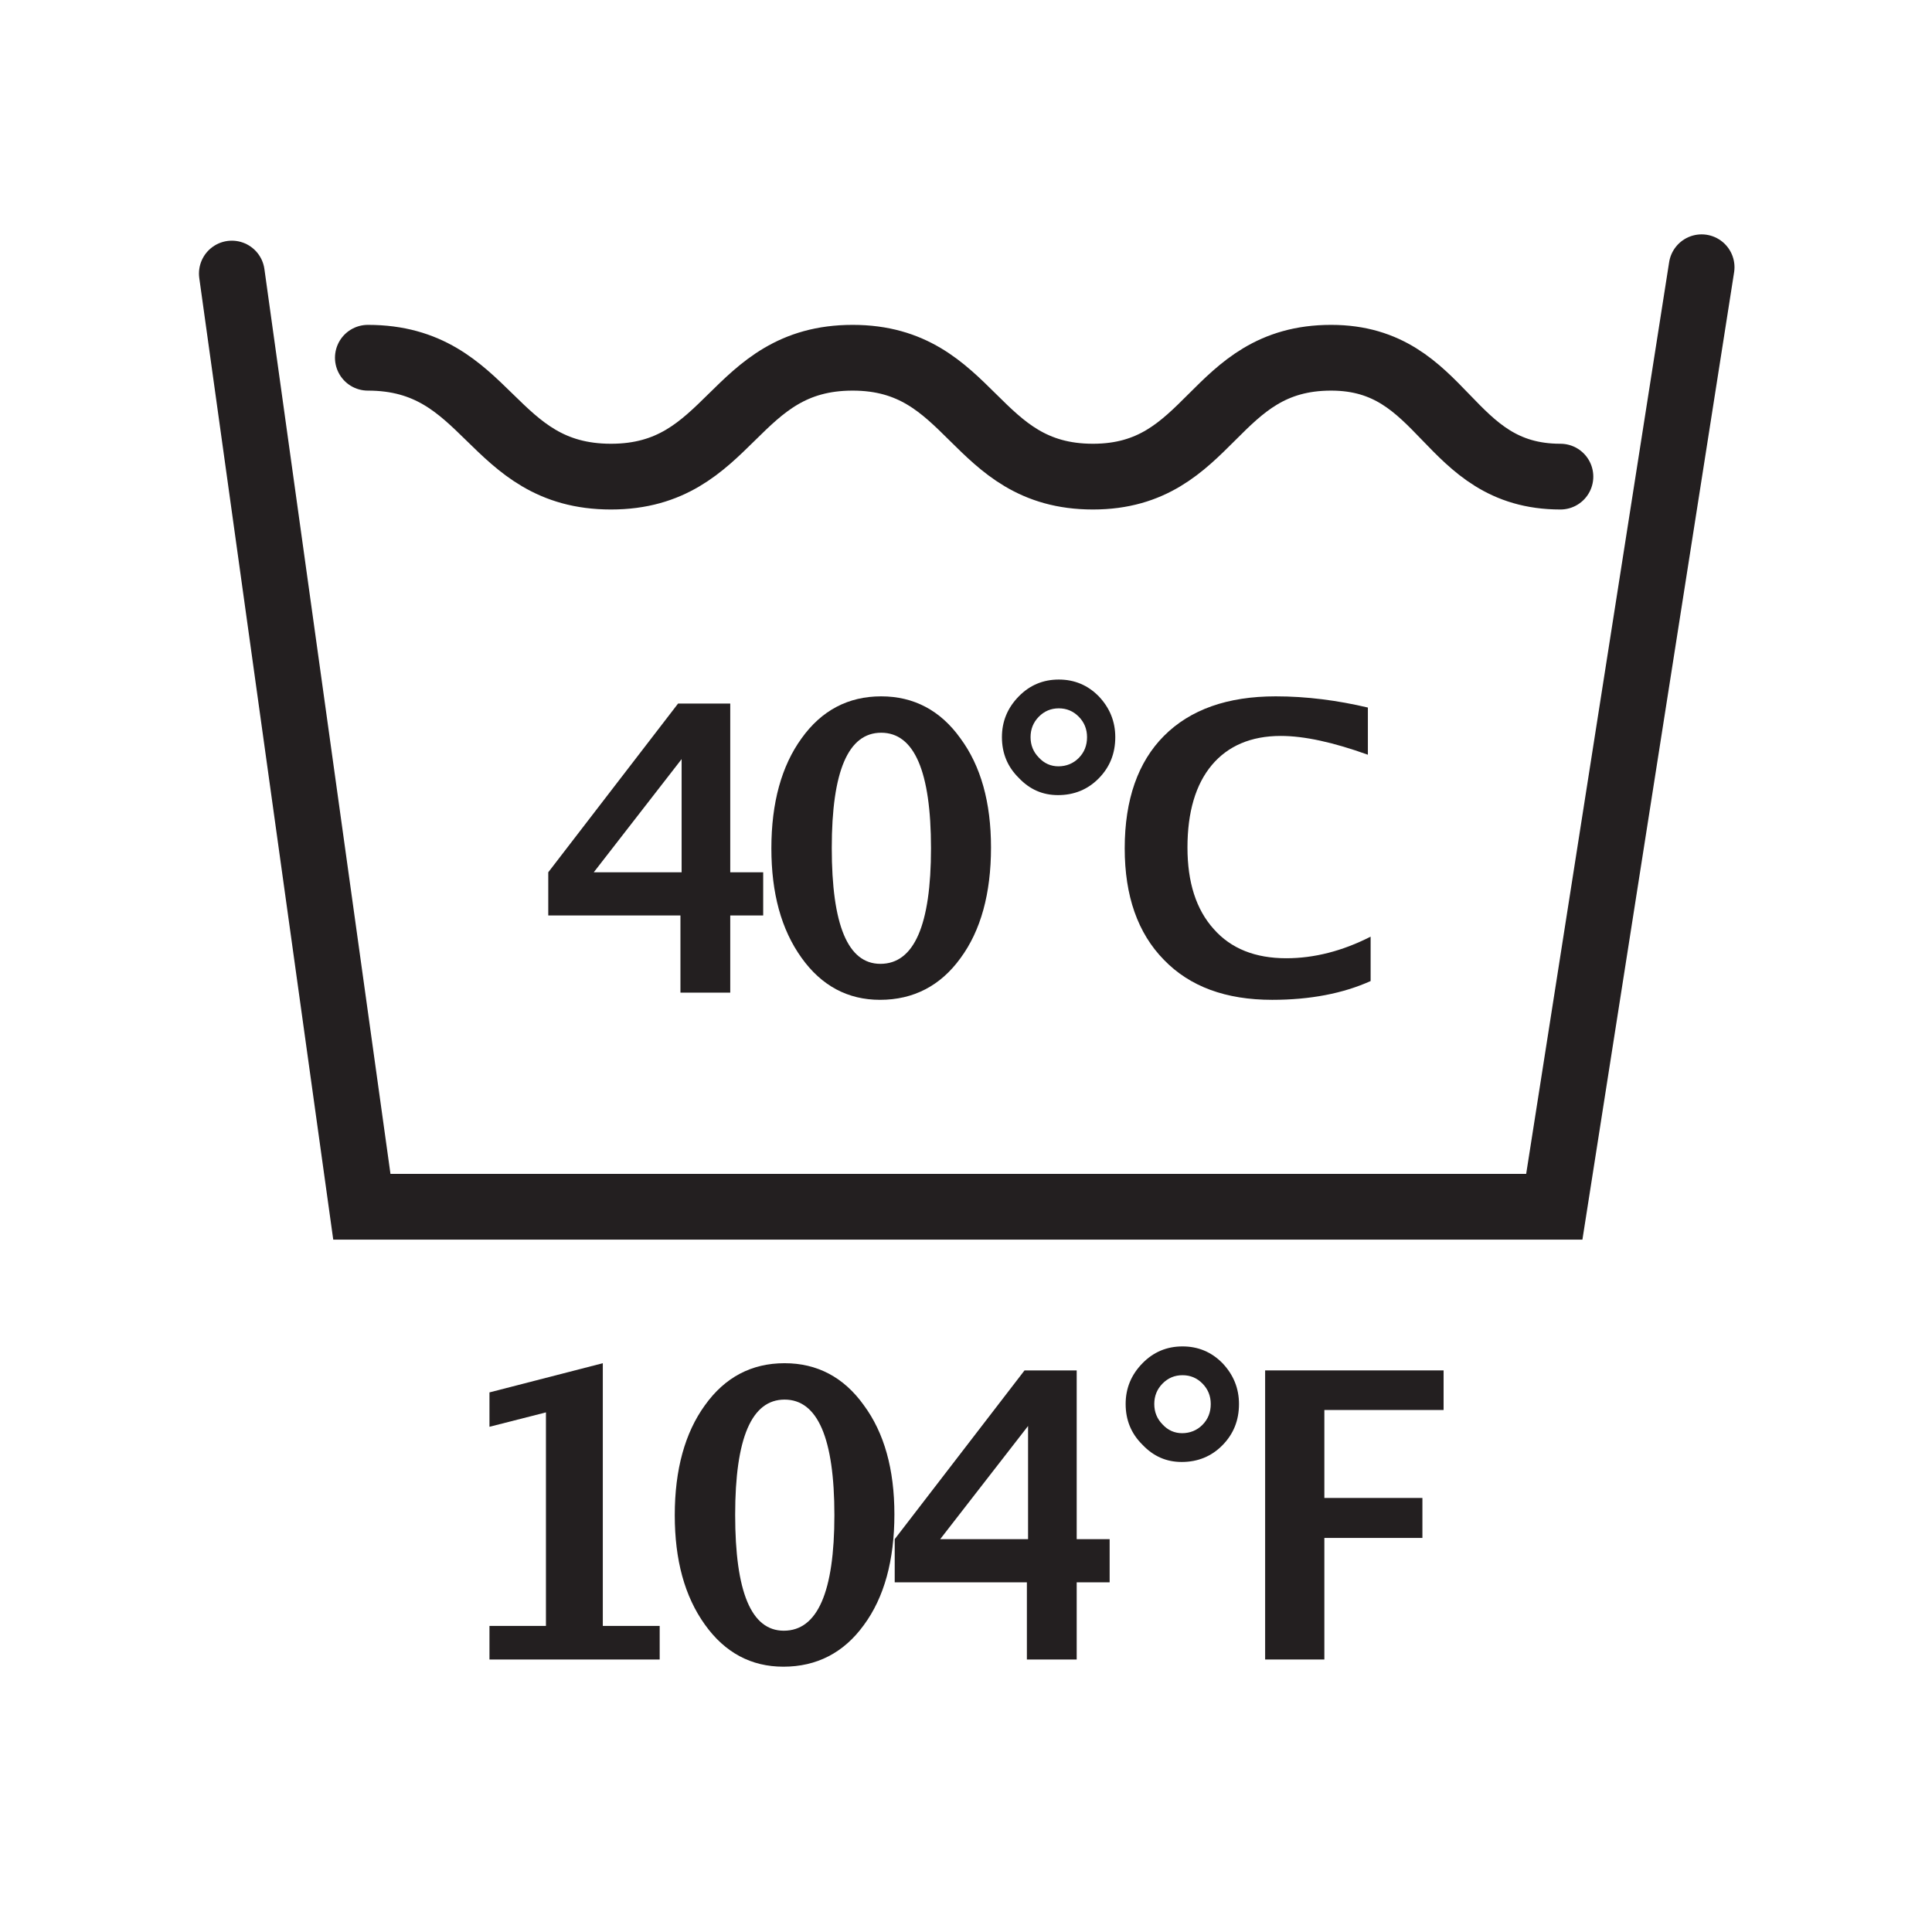 <?xml version="1.0" encoding="UTF-8" standalone="no"?>
<!DOCTYPE svg PUBLIC "-//W3C//DTD SVG 1.1//EN" "http://www.w3.org/Graphics/SVG/1.1/DTD/svg11.dtd">
<svg width="100%" height="100%" viewBox="0 0 80 80" version="1.1" xmlns="http://www.w3.org/2000/svg" xmlns:xlink="http://www.w3.org/1999/xlink" xml:space="preserve" xmlns:serif="http://www.serif.com/" style="fill-rule:evenodd;clip-rule:evenodd;stroke-linecap:round;">
    <g transform="matrix(1,0,0,1,0,1.167)">
        <g transform="matrix(5.556,0,0,5.556,9.6,48.541)">
            <path d="M0,-6.908L0.969,0.047L9.856,0.047L10.954,-6.955" style="fill:none;fill-rule:nonzero;stroke:rgb(35,31,32);stroke-width:0.49px;"/>
        </g>
        <g transform="matrix(5.556,0,0,5.556,15.232,18.569)">
            <path d="M0,-0.886C0.907,-0.886 0.907,0 1.812,0C2.712,0 2.712,-0.886 3.613,-0.886C4.508,-0.886 4.508,0 5.404,0C6.29,0 6.29,-0.886 7.179,-0.886C8.033,-0.886 8.033,0 8.888,0" style="fill:none;fill-rule:nonzero;stroke:rgb(35,31,32);stroke-width:0.49px;"/>
        </g>
        <g transform="matrix(5.556,0,0,5.556,-1274.57,-998.775)">
            <g transform="matrix(2.923,0,0,2.98,233.353,186.953)">
                <path d="M0.384,-0L0.384,-0.193L0.047,-0.193L0.047,-0.301L0.378,-0.723L0.511,-0.723L0.511,-0.301L0.595,-0.301L0.595,-0.193L0.511,-0.193L0.511,-0L0.384,-0ZM0.163,-0.301L0.387,-0.301L0.387,-0.584L0.163,-0.301Z" style="fill:rgb(35,31,32);fill-rule:nonzero;"/>
            </g>
            <g transform="matrix(2.923,0,0,2.98,235.007,186.953)">
                <path d="M0.327,0.018C0.245,0.018 0.178,-0.017 0.127,-0.087C0.075,-0.158 0.05,-0.249 0.05,-0.361C0.05,-0.475 0.076,-0.567 0.127,-0.636C0.178,-0.706 0.246,-0.741 0.33,-0.741C0.413,-0.741 0.481,-0.706 0.532,-0.636C0.584,-0.567 0.61,-0.476 0.61,-0.363C0.61,-0.248 0.584,-0.155 0.532,-0.086C0.481,-0.017 0.412,0.018 0.327,0.018ZM0.328,-0.072C0.414,-0.072 0.457,-0.169 0.457,-0.361C0.457,-0.554 0.414,-0.65 0.33,-0.65C0.246,-0.65 0.204,-0.554 0.204,-0.362C0.204,-0.169 0.245,-0.072 0.328,-0.072Z" style="fill:rgb(35,31,32);fill-rule:nonzero;"/>
            </g>
            <g transform="matrix(2.923,0,0,2.98,236.661,186.953)">
                <path d="M0.215,-0.494C0.176,-0.494 0.143,-0.508 0.115,-0.537C0.086,-0.565 0.072,-0.599 0.072,-0.639C0.072,-0.678 0.086,-0.712 0.115,-0.741C0.143,-0.769 0.177,-0.783 0.217,-0.783C0.257,-0.783 0.291,-0.769 0.319,-0.741C0.347,-0.712 0.361,-0.678 0.361,-0.639C0.361,-0.598 0.347,-0.564 0.319,-0.536C0.291,-0.508 0.256,-0.494 0.215,-0.494ZM0.216,-0.566C0.236,-0.566 0.254,-0.573 0.268,-0.587C0.282,-0.601 0.289,-0.618 0.289,-0.639C0.289,-0.659 0.282,-0.676 0.268,-0.69C0.254,-0.704 0.237,-0.711 0.217,-0.711C0.197,-0.711 0.18,-0.704 0.166,-0.69C0.152,-0.676 0.145,-0.659 0.145,-0.639C0.145,-0.619 0.152,-0.602 0.166,-0.588C0.18,-0.573 0.197,-0.566 0.216,-0.566Z" style="fill:rgb(35,31,32);fill-rule:nonzero;"/>
            </g>
            <g transform="matrix(2.923,0,0,2.98,237.655,186.953)">
                <path d="M0.672,-0.029C0.602,0.002 0.518,0.018 0.421,0.018C0.303,0.018 0.211,-0.015 0.145,-0.082C0.078,-0.149 0.045,-0.242 0.045,-0.361C0.045,-0.483 0.079,-0.577 0.145,-0.642C0.212,-0.708 0.307,-0.741 0.43,-0.741C0.509,-0.741 0.587,-0.731 0.665,-0.713L0.665,-0.595C0.577,-0.626 0.503,-0.642 0.443,-0.642C0.367,-0.642 0.308,-0.617 0.267,-0.569C0.226,-0.521 0.205,-0.452 0.205,-0.363C0.205,-0.276 0.227,-0.208 0.272,-0.159C0.316,-0.11 0.378,-0.086 0.457,-0.086C0.528,-0.086 0.6,-0.104 0.672,-0.14L0.672,-0.029Z" style="fill:rgb(35,31,32);fill-rule:nonzero;"/>
            </g>
            <g transform="matrix(2.923,0,0,2.98,232.64,191.923)">
                <path d="M0.141,-0L0.141,-0.084L0.285,-0.084L0.285,-0.618L0.141,-0.582L0.141,-0.668L0.43,-0.741L0.43,-0.084L0.575,-0.084L0.575,-0L0.141,-0Z" style="fill:rgb(35,31,32);fill-rule:nonzero;"/>
            </g>
            <g transform="matrix(2.923,0,0,2.98,234.287,191.923)">
                <path d="M0.327,0.018C0.245,0.018 0.178,-0.017 0.127,-0.087C0.075,-0.158 0.05,-0.249 0.05,-0.361C0.05,-0.475 0.076,-0.567 0.127,-0.636C0.178,-0.706 0.246,-0.741 0.33,-0.741C0.413,-0.741 0.481,-0.706 0.532,-0.636C0.584,-0.567 0.61,-0.476 0.61,-0.363C0.61,-0.248 0.584,-0.155 0.532,-0.086C0.481,-0.017 0.412,0.018 0.327,0.018ZM0.328,-0.072C0.414,-0.072 0.457,-0.169 0.457,-0.361C0.457,-0.554 0.414,-0.65 0.33,-0.65C0.246,-0.65 0.204,-0.554 0.204,-0.362C0.204,-0.169 0.245,-0.072 0.328,-0.072Z" style="fill:rgb(35,31,32);fill-rule:nonzero;"/>
            </g>
            <g transform="matrix(2.923,0,0,2.98,235.935,191.923)">
                <path d="M0.384,-0L0.384,-0.193L0.047,-0.193L0.047,-0.301L0.378,-0.723L0.511,-0.723L0.511,-0.301L0.595,-0.301L0.595,-0.193L0.511,-0.193L0.511,-0L0.384,-0ZM0.163,-0.301L0.387,-0.301L0.387,-0.584L0.163,-0.301Z" style="fill:rgb(35,31,32);fill-rule:nonzero;"/>
            </g>
            <g transform="matrix(2.923,0,0,2.98,237.583,191.923)">
                <path d="M0.215,-0.494C0.176,-0.494 0.143,-0.508 0.115,-0.537C0.086,-0.565 0.072,-0.599 0.072,-0.639C0.072,-0.678 0.086,-0.712 0.115,-0.741C0.143,-0.769 0.177,-0.783 0.217,-0.783C0.257,-0.783 0.291,-0.769 0.319,-0.741C0.347,-0.712 0.361,-0.678 0.361,-0.639C0.361,-0.598 0.347,-0.564 0.319,-0.536C0.291,-0.508 0.256,-0.494 0.215,-0.494ZM0.216,-0.566C0.236,-0.566 0.254,-0.573 0.268,-0.587C0.282,-0.601 0.289,-0.618 0.289,-0.639C0.289,-0.659 0.282,-0.676 0.268,-0.69C0.254,-0.704 0.237,-0.711 0.217,-0.711C0.197,-0.711 0.18,-0.704 0.166,-0.69C0.152,-0.676 0.145,-0.659 0.145,-0.639C0.145,-0.619 0.152,-0.602 0.166,-0.588C0.18,-0.573 0.197,-0.566 0.216,-0.566Z" style="fill:rgb(35,31,32);fill-rule:nonzero;"/>
            </g>
            <g transform="matrix(2.923,0,0,2.98,238.57,191.923)">
                <path d="M0.09,-0L0.09,-0.723L0.545,-0.723L0.545,-0.624L0.241,-0.624L0.241,-0.404L0.491,-0.404L0.491,-0.304L0.241,-0.304L0.241,-0L0.09,-0Z" style="fill:rgb(35,31,32);fill-rule:nonzero;"/>
            </g>
        </g>
    </g>
</svg>
